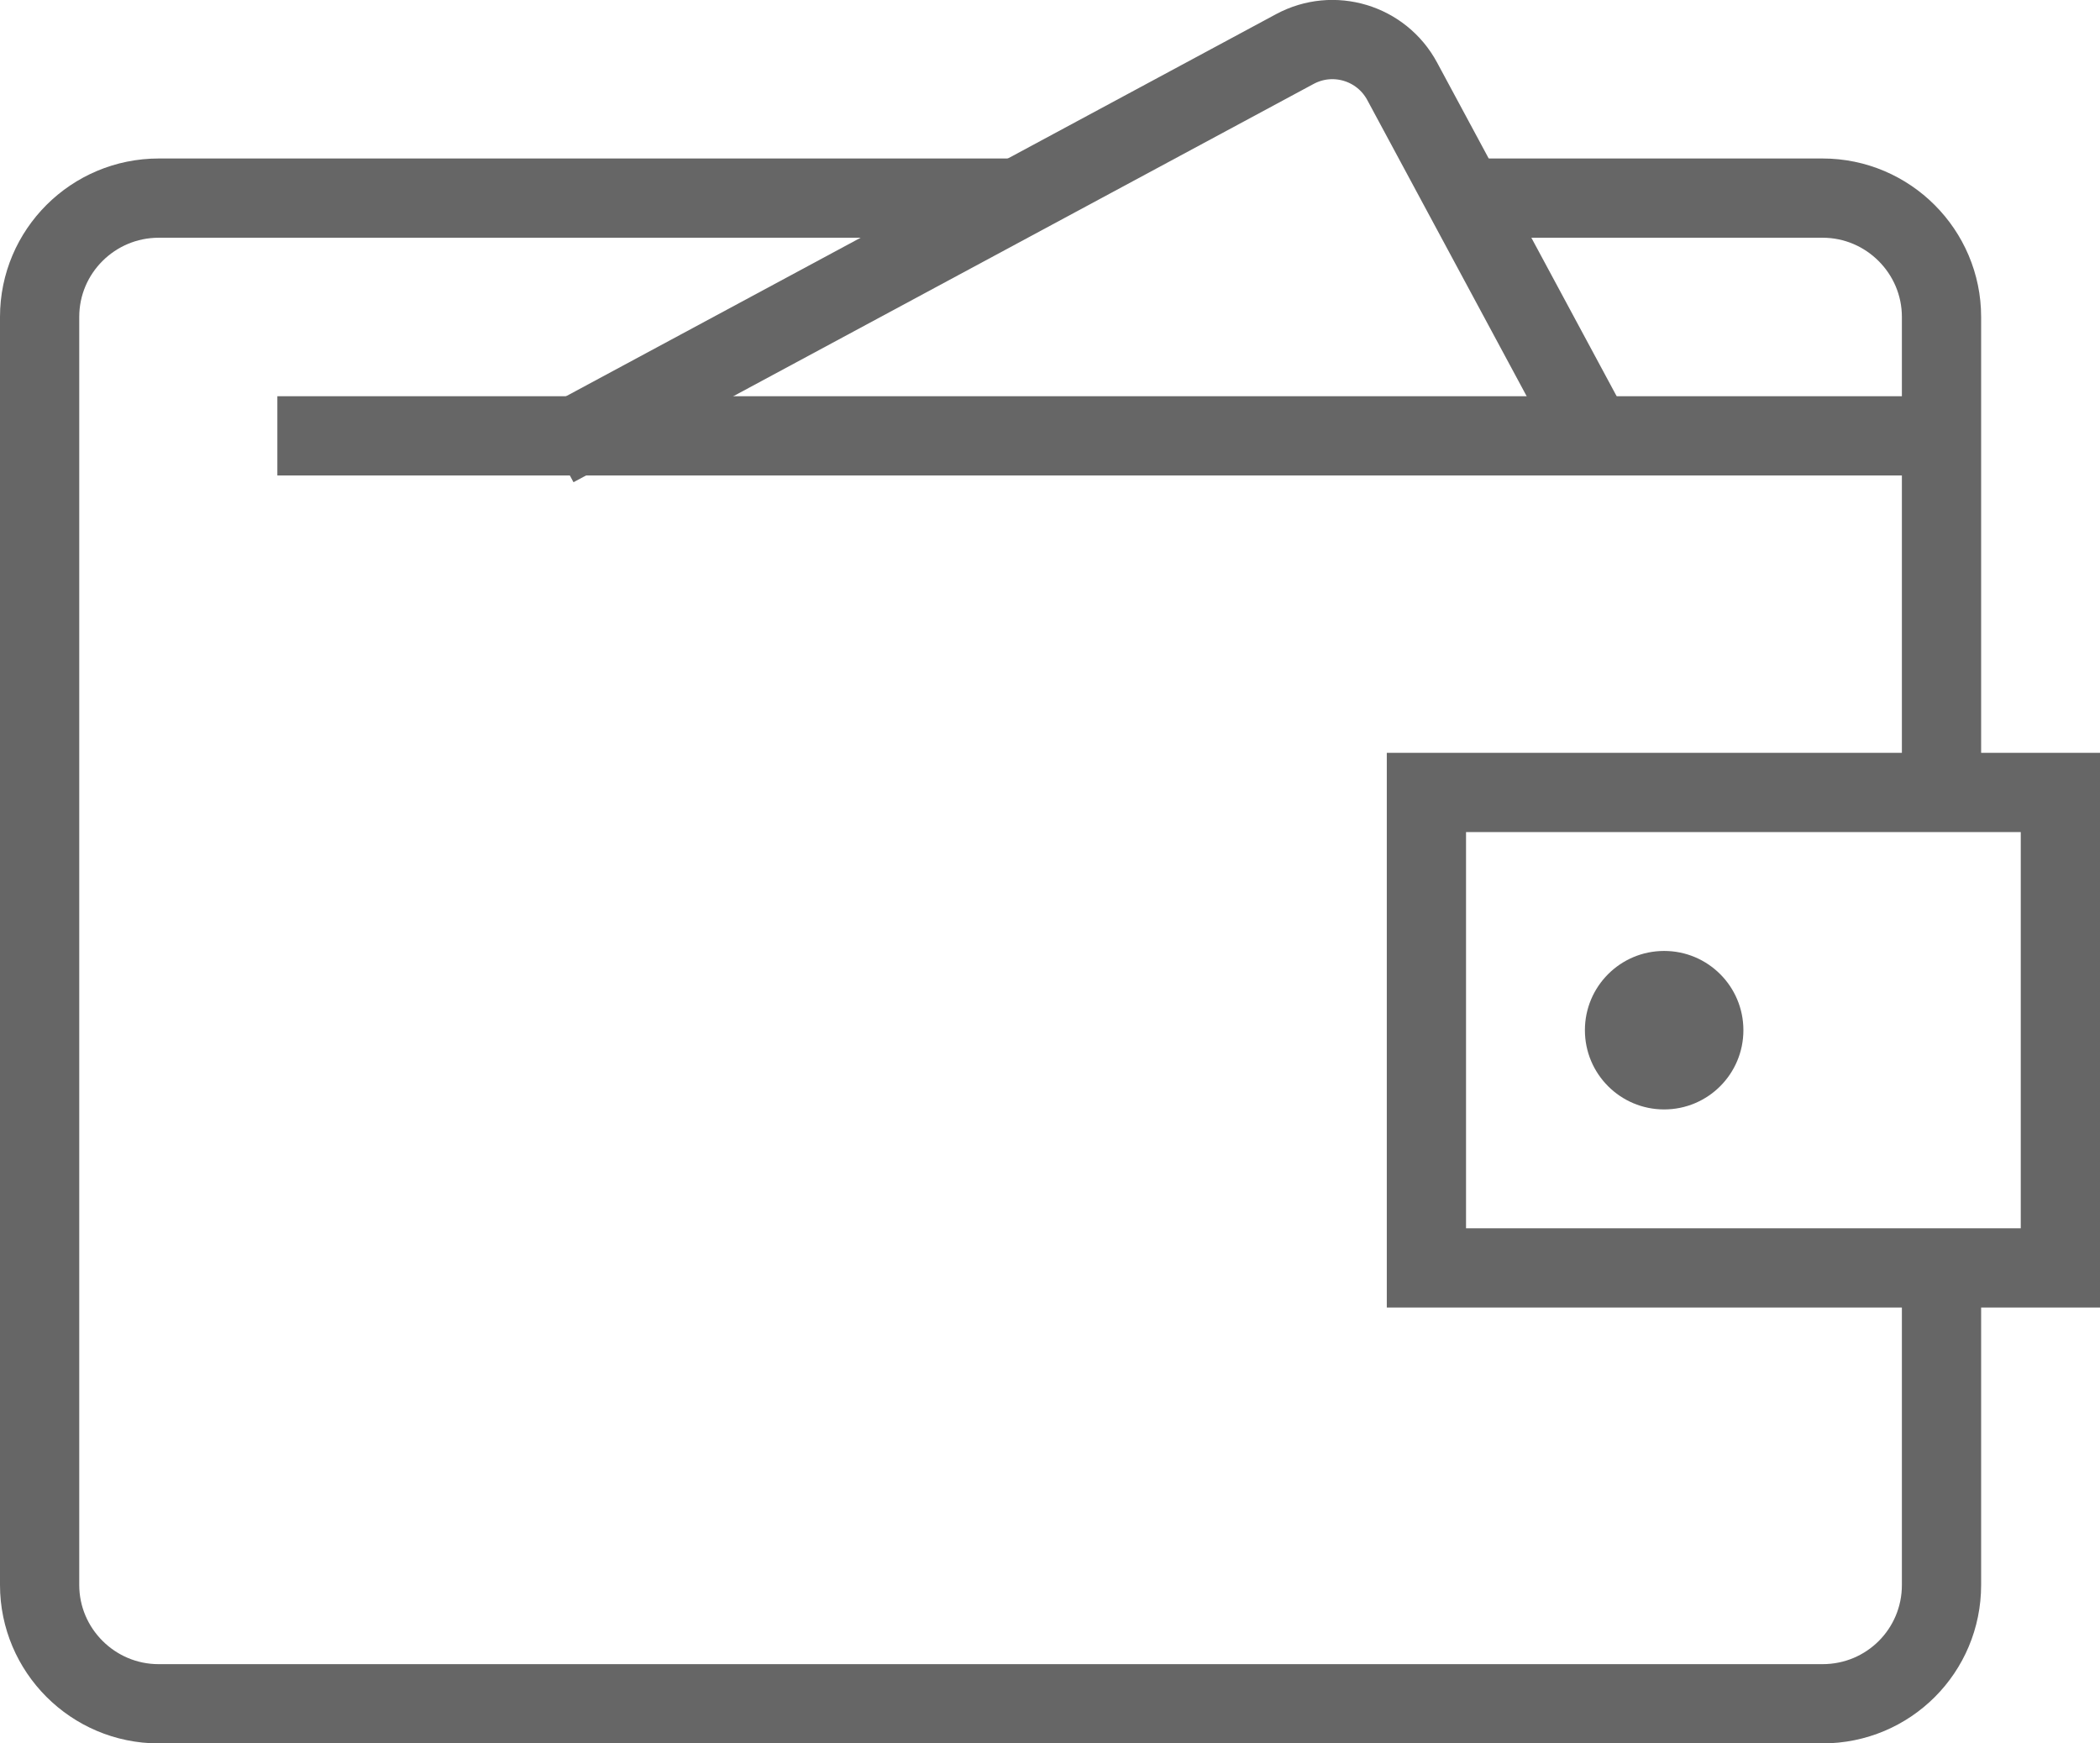 <?xml version="1.0" encoding="UTF-8" standalone="no"?>
<svg width="53px" height="44px" viewBox="0 0 53 44" version="1.1" xmlns="http://www.w3.org/2000/svg" xmlns:xlink="http://www.w3.org/1999/xlink">
    <!-- Generator: Sketch 40.1 (33804) - http://www.bohemiancoding.com/sketch -->
    <title>wallet</title>
    <desc>Created with Sketch.</desc>
    <defs></defs>
    <g id="Competition-Platform" stroke="none" stroke-width="1" fill="none" fill-rule="evenodd">
        <g id="icons_set_competition_platform" transform="translate(-705, -307)">
            <g id="wallet" transform="translate(701, 300)">
                <rect id="Rectangle-9" fill="#000000" opacity="0" x="0" y="0" width="60" height="60"></rect>
                <g id="Group" transform="translate(5, 7)" opacity="0.6">
                    <g id="wallet_icn">
                        <path d="M36.047,5 L44.999,5 C46.656,5 48,6.352 48,7.998 L48,20.495 M48,32.564 L48,40.002 C48,41.658 46.666,43 44.997,43 L3.003,43 C1.344,43 0,41.648 0,40.002 L0,7.998 C0,6.342 1.349,5 3.007,5 L24.862,5" id="Rectangle-10" stroke="#000000" stroke-width="2"></path>
                        <rect id="Rectangle-11" stroke="#000000" stroke-width="2" x="35" y="20" width="16" height="12"></rect>
                        <path d="M43,26 C43,27.105 42.105,28 41,28 C39.895,28 39,27.105 39,26 C39,24.895 39.895,24 41,24 C42.105,24 43,24.895 43,26" id="Fill-7" fill="#000000"></path>
                        <g id="Group-12" transform="translate(13, 0.29)" stroke="#000000" stroke-width="2">
                            <path d="M26.36,11 L21.388,1.761 C20.864,0.788 19.652,0.424 18.679,0.948 L0,11" id="Stroke-11"></path>
                        </g>
                        <path d="M48,11 L6,11" id="Path-4" stroke="#000000" stroke-width="2"></path>
                    </g>
                </g>
            </g>
        </g>
    </g>
</svg>